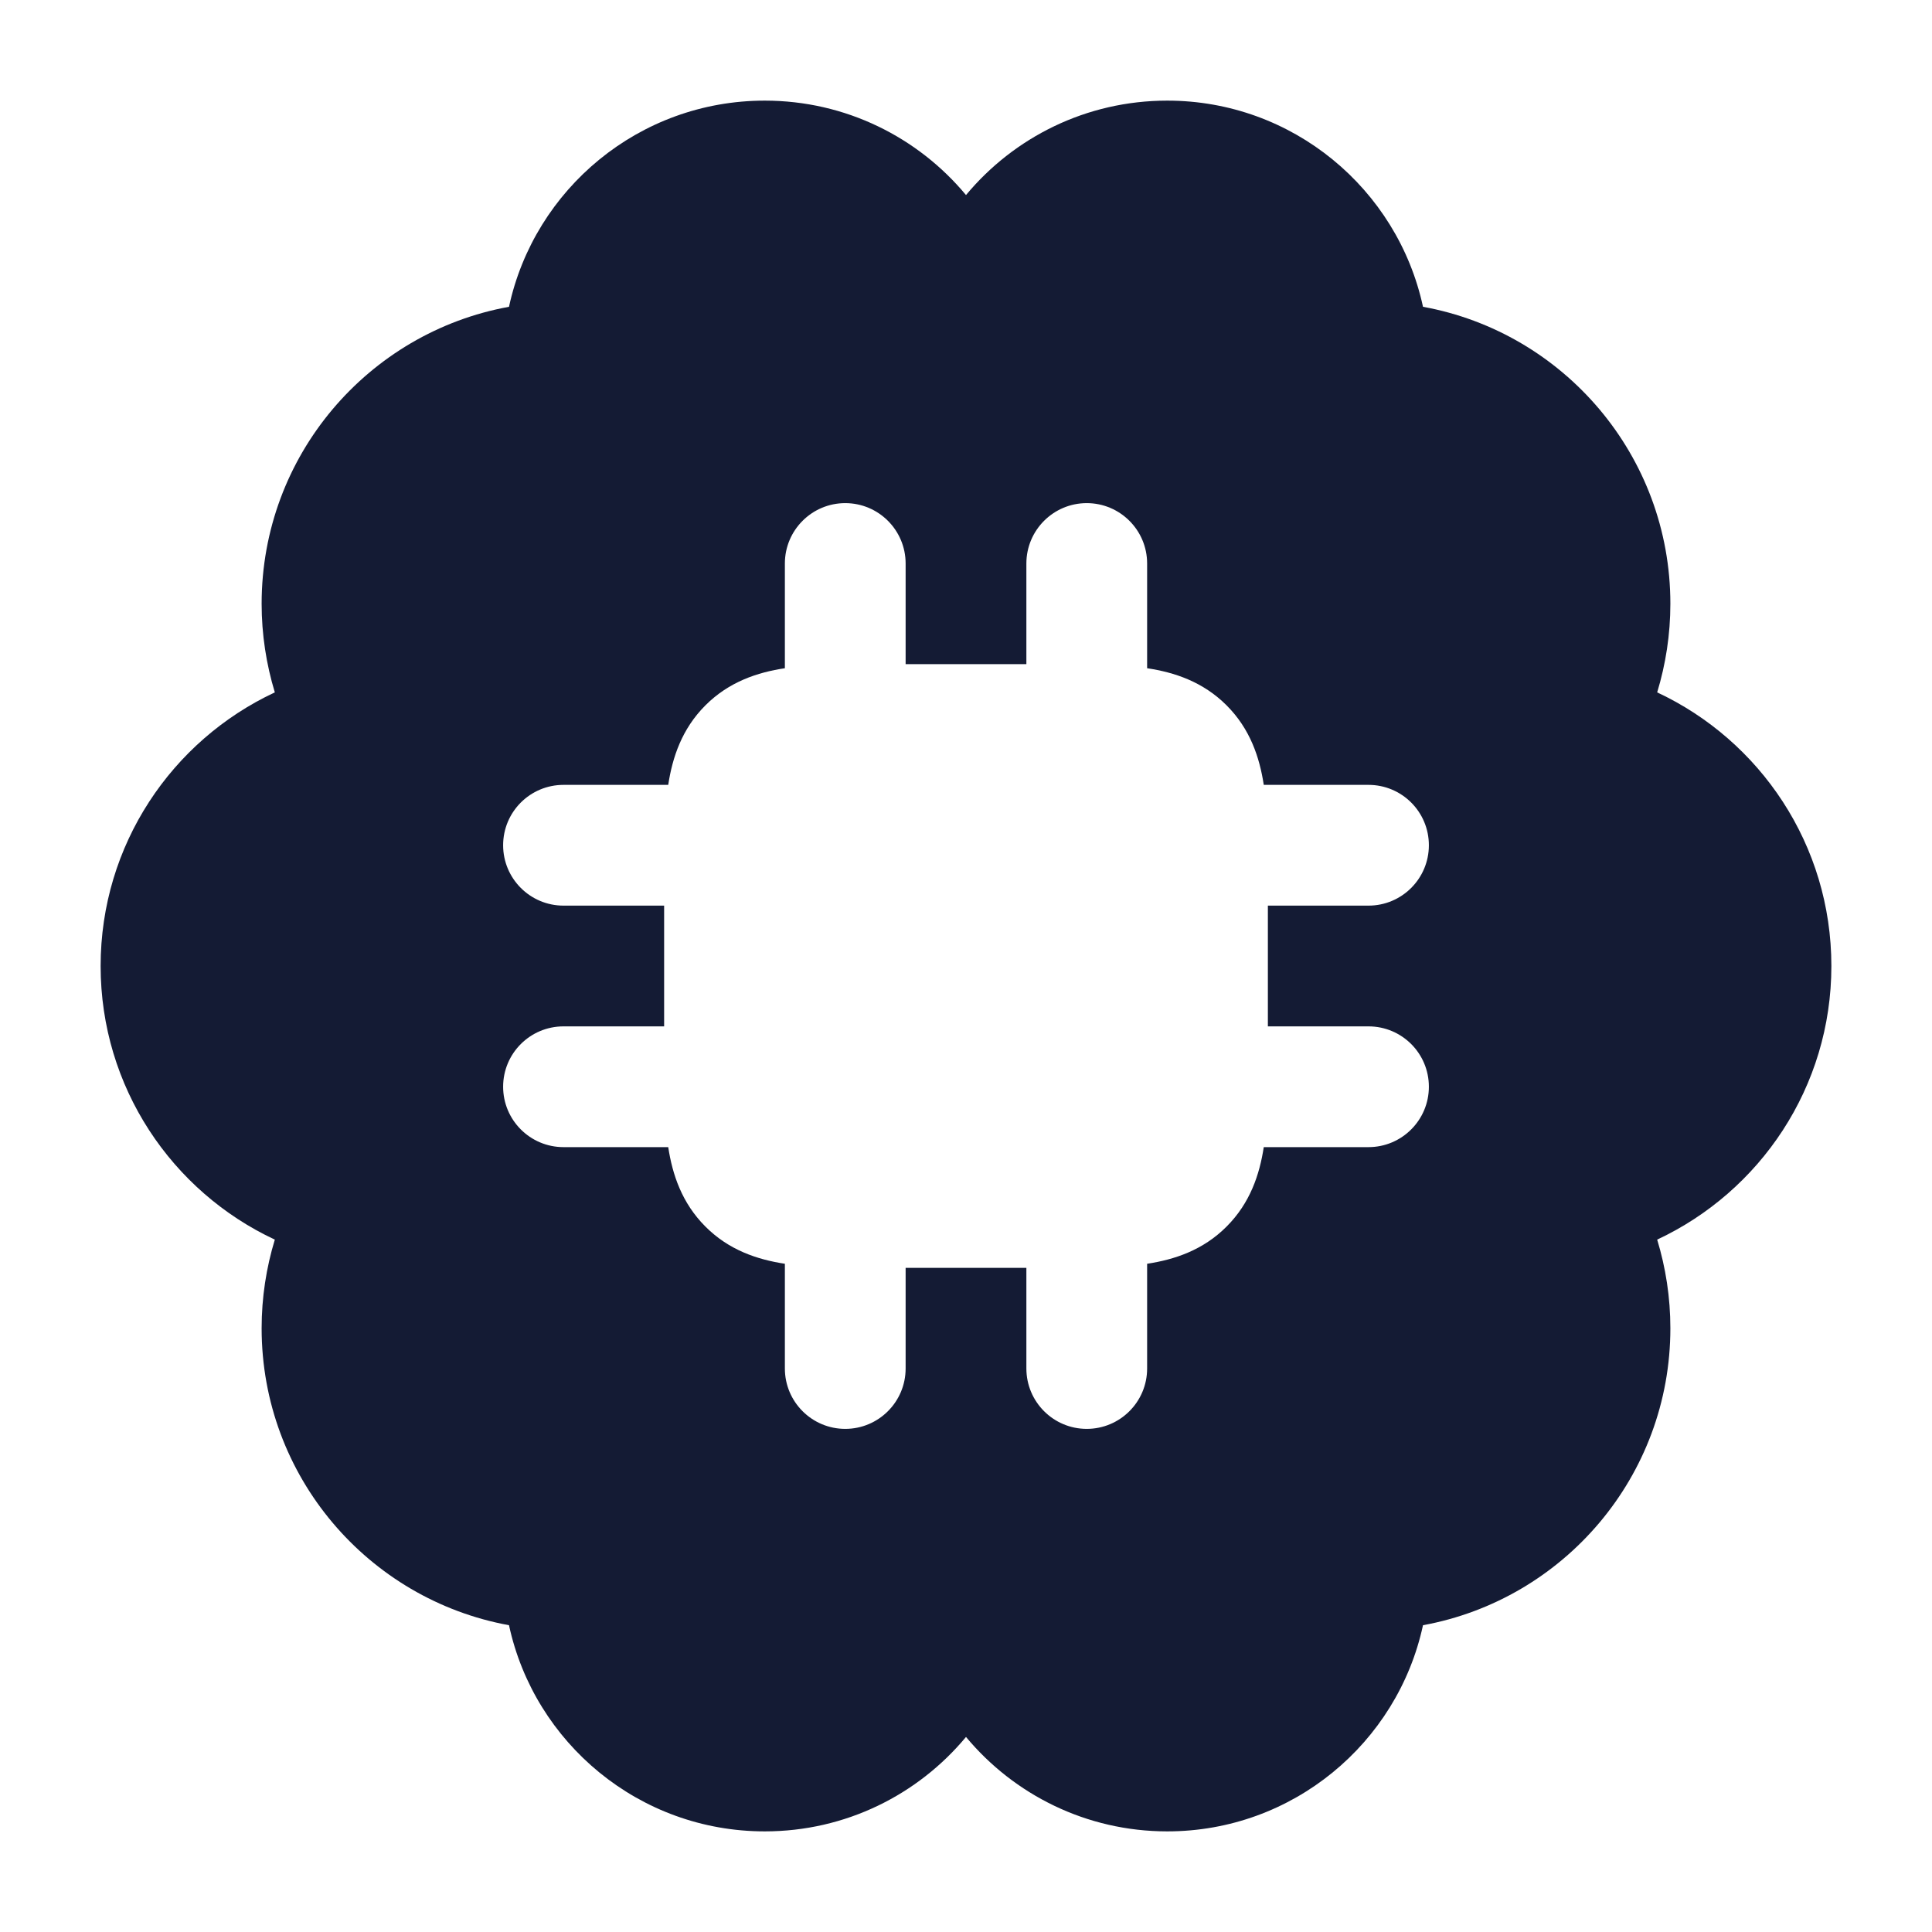 <svg width="24" height="24" viewBox="0 0 24 24" fill="none" xmlns="http://www.w3.org/2000/svg">
<path fill-rule="evenodd" clip-rule="evenodd" d="M9.5 22.75C10.505 22.75 11.404 22.294 12 21.577C12.596 22.293 13.495 22.75 14.5 22.75C16.058 22.75 17.361 21.653 17.677 20.189C19.425 19.87 20.75 18.34 20.75 16.5C20.75 16.117 20.692 15.747 20.586 15.399C21.864 14.801 22.75 13.505 22.75 12C22.75 10.495 21.864 9.198 20.586 8.601C20.692 8.252 20.75 7.882 20.75 7.5C20.75 5.66 19.425 4.129 17.677 3.811C17.361 2.347 16.058 1.25 14.5 1.25C13.495 1.25 12.596 1.706 12 2.423C11.404 1.706 10.505 1.25 9.5 1.25C7.942 1.25 6.639 2.347 6.323 3.811C4.575 4.129 3.25 5.66 3.25 7.5C3.25 7.882 3.308 8.252 3.414 8.601C2.136 9.198 1.25 10.495 1.25 12C1.25 13.505 2.136 14.802 3.414 15.399C3.308 15.747 3.25 16.117 3.25 16.5C3.25 18.34 4.575 19.87 6.323 20.189C6.639 21.653 7.942 22.75 9.5 22.75ZM11.25 7C11.25 6.586 10.914 6.25 10.5 6.25C10.086 6.25 9.75 6.586 9.75 7V8.301C9.41 8.352 9.056 8.469 8.763 8.762C8.469 9.056 8.353 9.41 8.301 9.75H7C6.586 9.75 6.25 10.085 6.25 10.5C6.25 10.914 6.586 11.25 7 11.25H8.25V12.75H7C6.586 12.75 6.25 13.085 6.25 13.5C6.25 13.914 6.586 14.25 7 14.25H8.301C8.353 14.589 8.469 14.943 8.763 15.237C9.056 15.531 9.41 15.647 9.75 15.699V17C9.75 17.414 10.086 17.75 10.5 17.75C10.914 17.75 11.25 17.414 11.25 17V15.75H12.75V17C12.75 17.414 13.086 17.75 13.5 17.75C13.914 17.75 14.25 17.414 14.25 17V15.699C14.59 15.647 14.944 15.531 15.237 15.237C15.531 14.943 15.647 14.589 15.699 14.25H17C17.414 14.25 17.75 13.914 17.75 13.5C17.75 13.085 17.414 12.75 17 12.75H15.75V11.25H17C17.414 11.25 17.75 10.914 17.75 10.5C17.75 10.085 17.414 9.75 17 9.75H15.699C15.647 9.41 15.531 9.056 15.237 8.762C14.944 8.469 14.59 8.352 14.25 8.301V7C14.25 6.586 13.914 6.25 13.5 6.25C13.086 6.25 12.75 6.586 12.75 7V8.25H11.25V7Z" fill="#141B34"/>
</svg>
